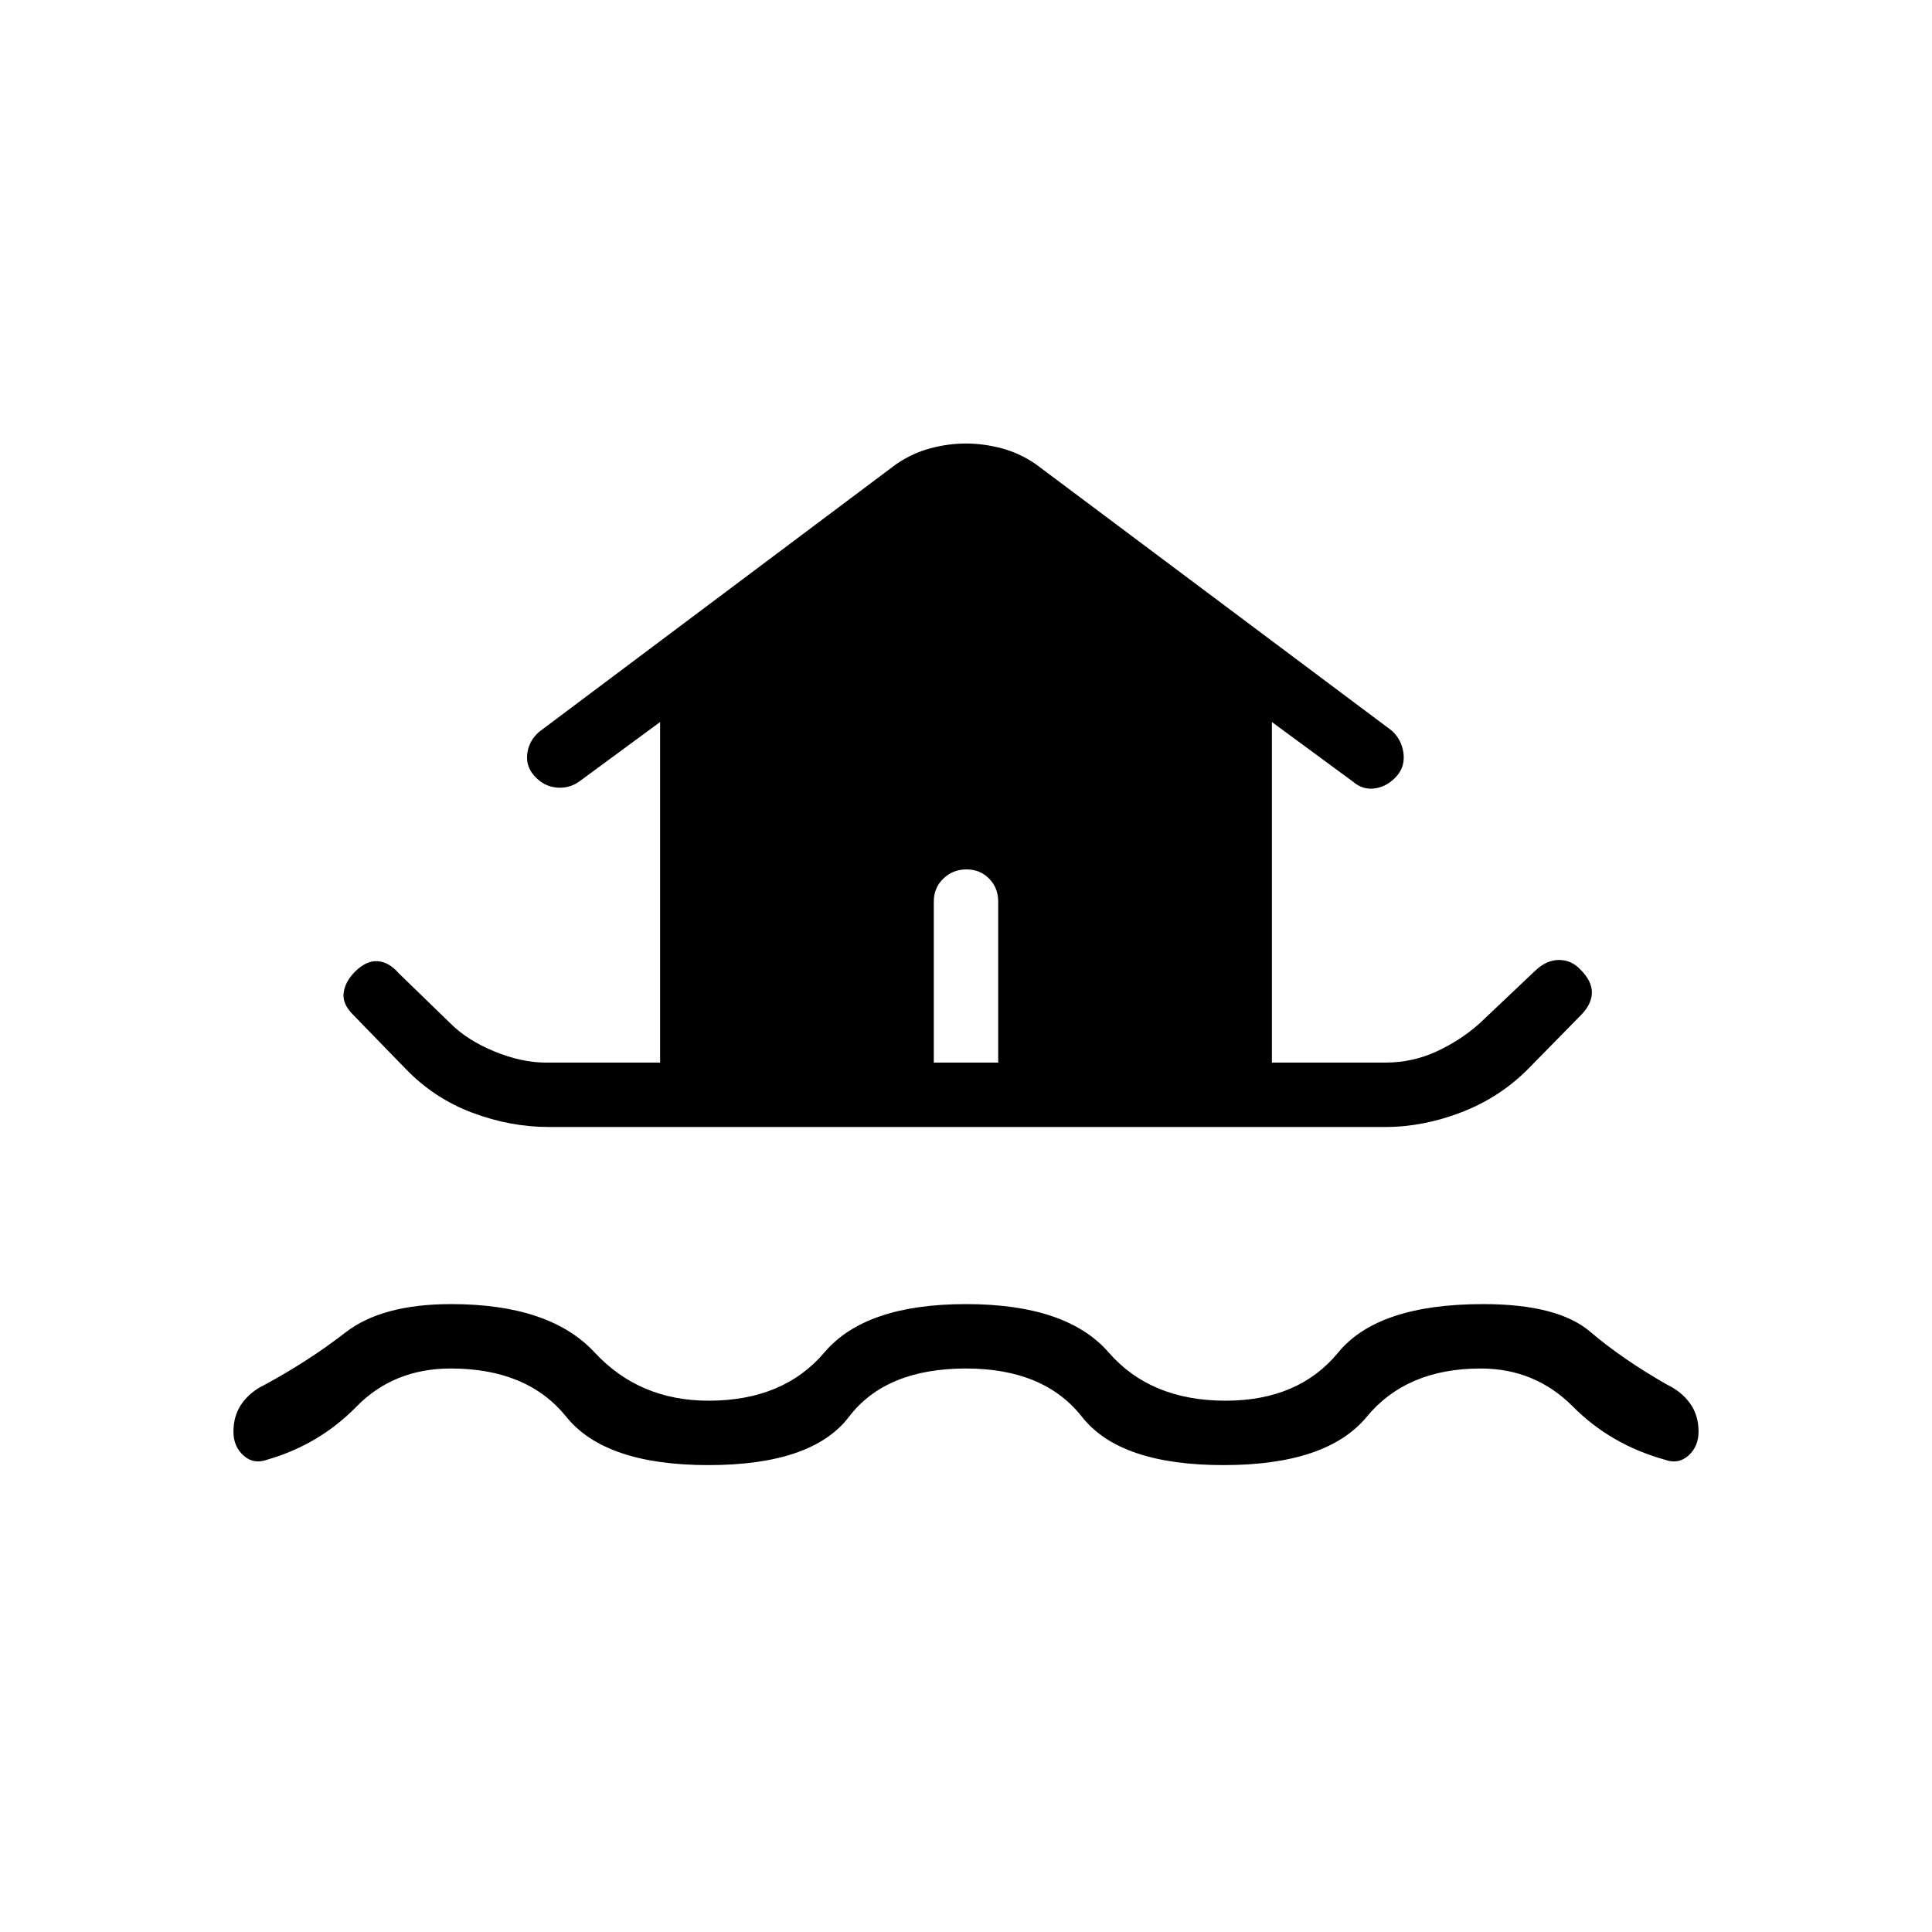 <svg xmlns="http://www.w3.org/2000/svg" height="20" viewBox="0 -960 960 960" width="20"><path d="M480-280q-39.85 0-58.15 24-18.31 24-69.85 24-51.31 0-70.62-24-19.3-24-57.38-24-28.31 0-46.85 18.92-18.53 18.93-44.38 26.39-6.71 2.46-11.74-2.04T116-248.62q0-8.15 4.23-14.04 4.23-5.88 11.31-9.26 21.92-11.87 40.11-25.98 18.2-14.1 52.5-14.1 49.03 0 71.29 24 22.25 24 56.68 24 37.19 0 57.53-24Q430-312 480-312q50 0 70.87 24 20.86 24 58.13 24 36.31 0 56-24 19.69-24 72-24 37.05 0 53.15 13.72 16.11 13.72 38.31 26.36 7.08 3.38 11.31 9.26 4.23 5.89 4.23 14.04 0 7.39-5.03 11.89-5.03 4.5-11.74 2.04-26.85-7.46-45.65-26.39Q762.77-280 735.75-280q-36.83 0-56.63 24-19.81 24-71.12 24-51.54 0-70.39-24-18.84-24-57.61-24ZM272.67-400q-19.05 0-37.95-7.08-18.9-7.07-33.1-21.77l-26.29-27.05q-5.33-5.33-4.56-10.87.77-5.54 5.61-10.38 5.62-5.62 11.27-5.23 5.66.38 10.5 6l25.77 25q8.31 8.3 21.77 13.84 13.46 5.54 25.67 5.54H328v-169.23l-40.15 29.54q-5.08 3.61-11.29 3.03-6.21-.58-10.81-5.54-4.6-4.95-3.75-11.38.85-6.42 5.92-10.8l177.54-133.08q8.05-5.46 16.95-7.81 8.9-2.35 17.59-2.35t17.59 2.35q8.9 2.35 16.95 7.81l176.77 132.31q5.07 4.38 6.04 11.19.96 6.81-3.48 11.76-4.44 4.96-10.54 5.93-6.1.96-11.18-3.42L632-601.23V-432h56.23q13.66 0 25.6-5.54 11.94-5.54 21.25-13.84l27.77-26.29q5.61-5.33 11.82-5.33 6.2 0 10.71 4.85 5.62 5.61 5.62 11.27 0 5.65-5.22 11.06l-26.01 26.51q-14.08 14.39-33.23 21.85-19.16 7.46-38.21 7.46H272.67ZM496-432v-80q0-6.84-4.52-11.42T480.21-528q-6.75 0-11.48 4.58T464-512v80h32Z"/></svg>
